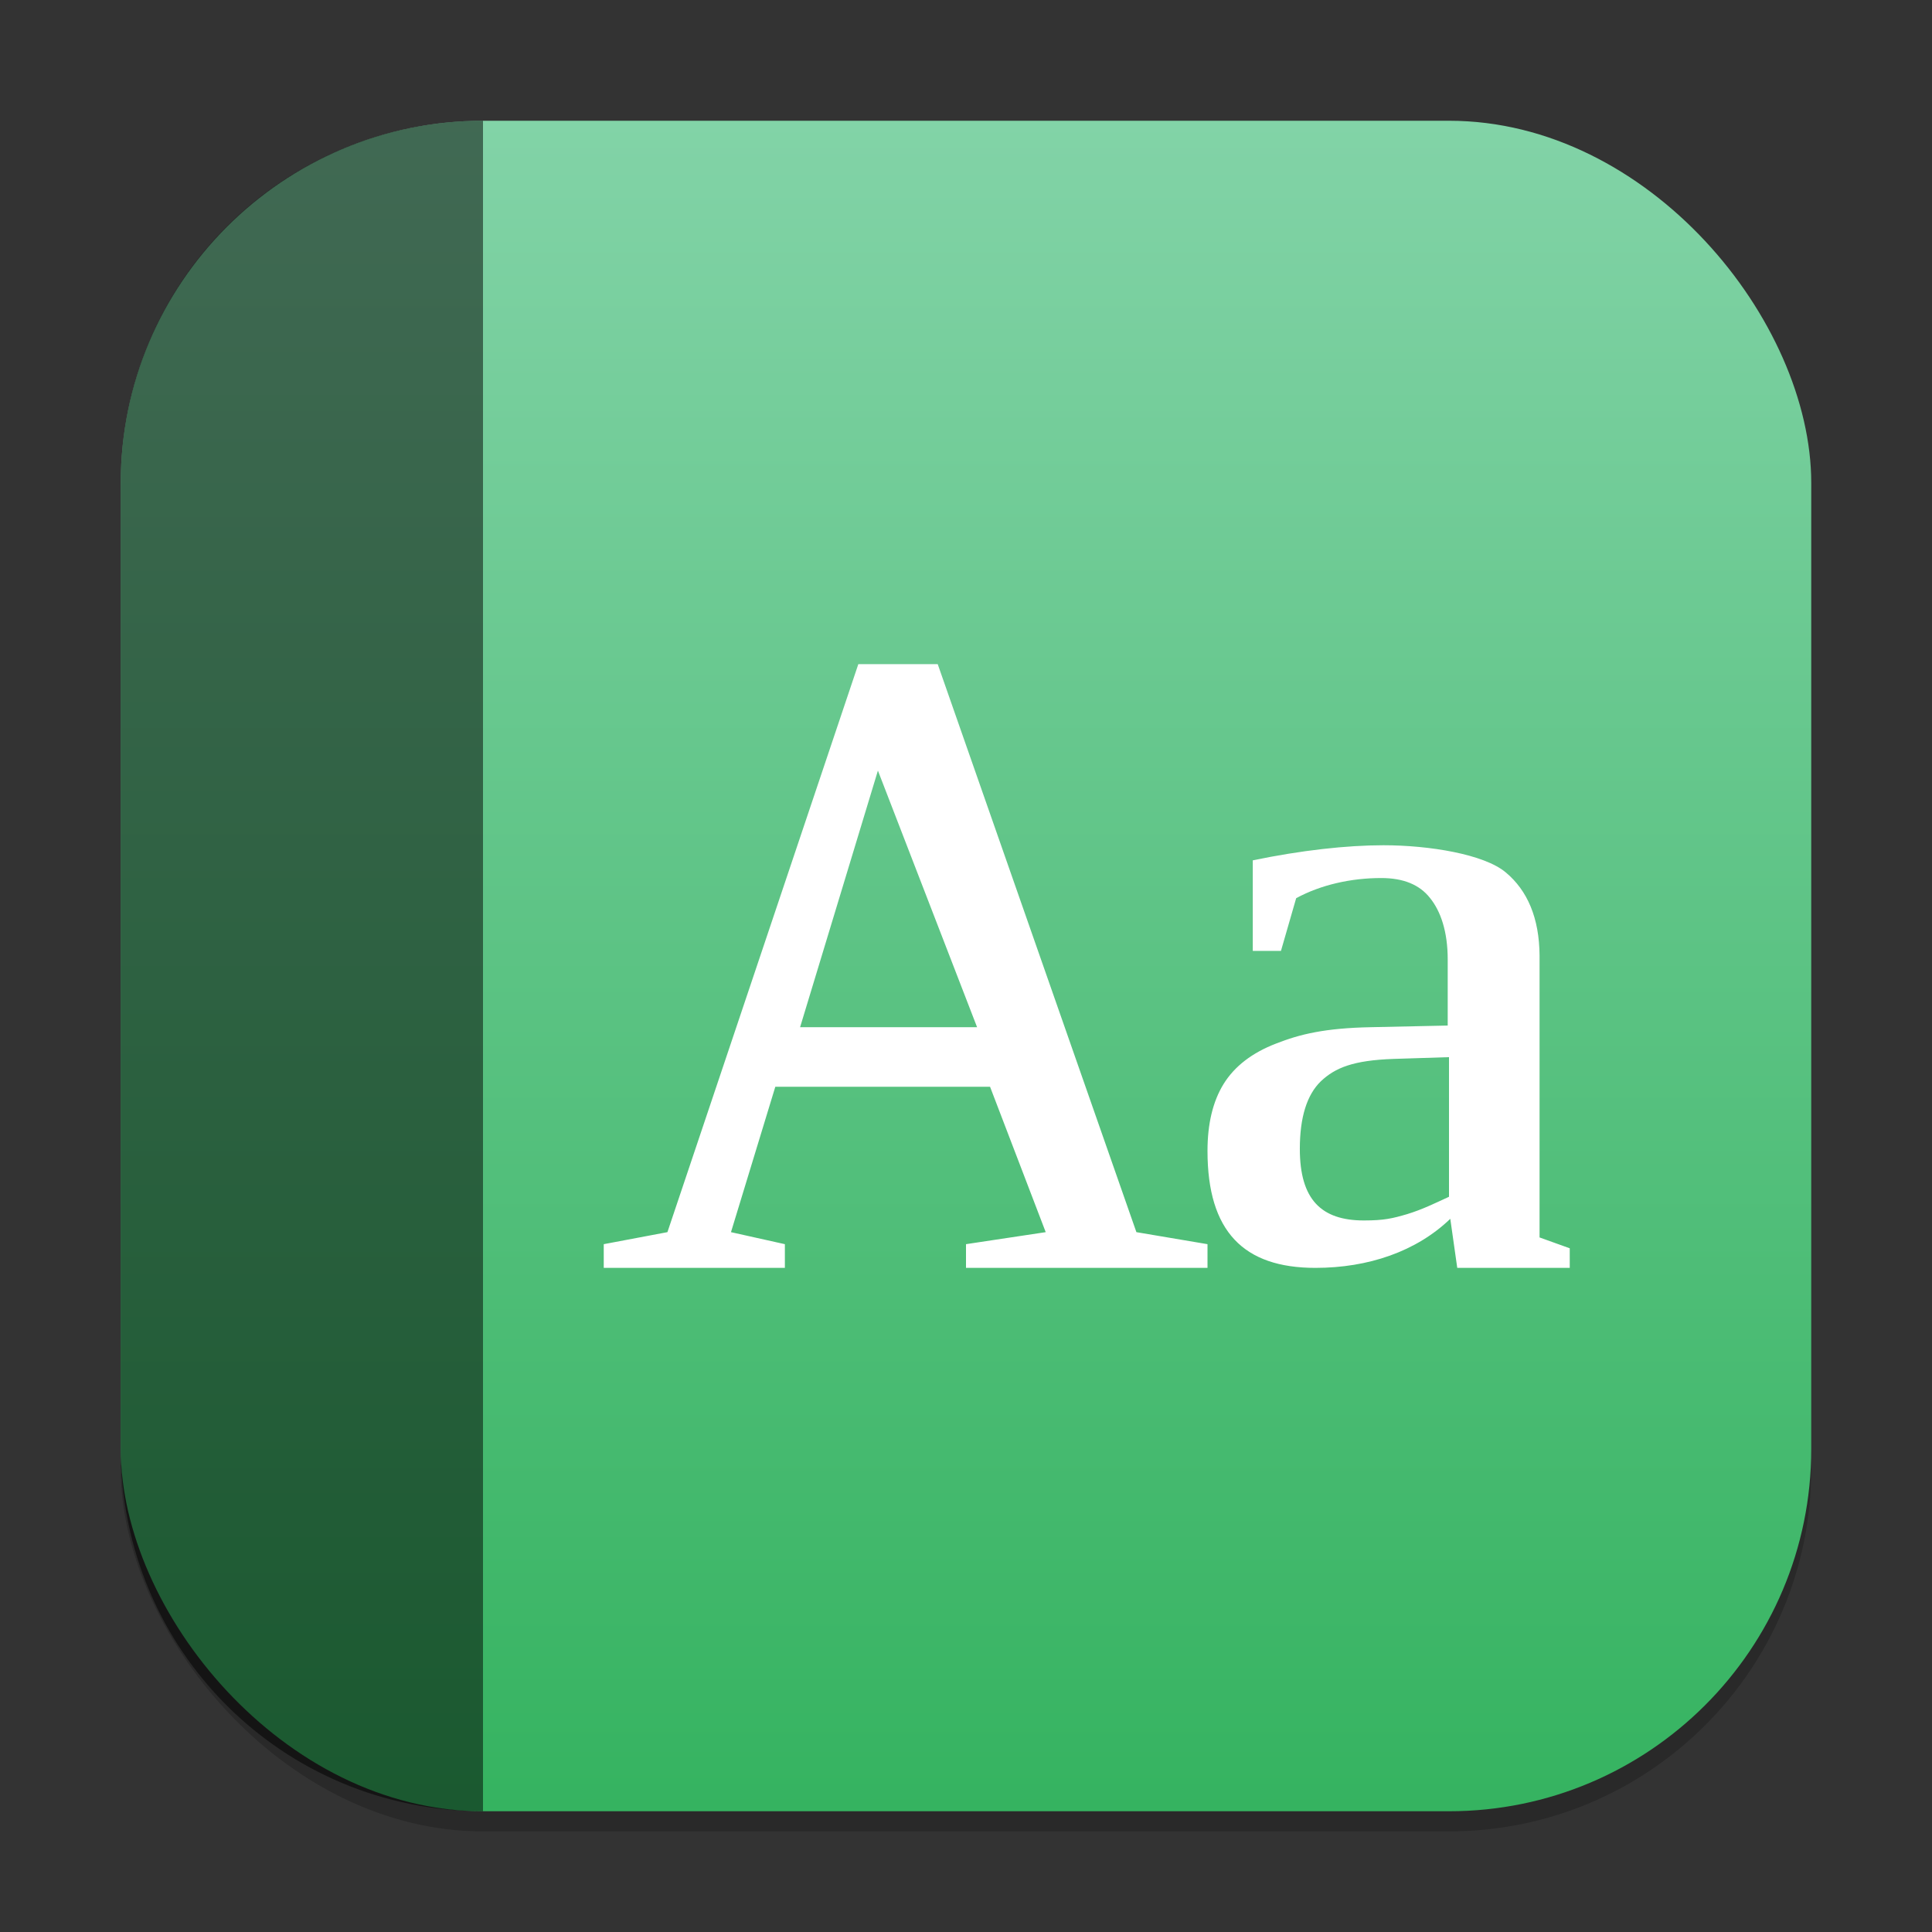 <?xml version="1.0" encoding="UTF-8" standalone="no"?>
<!-- Created with Inkscape (http://www.inkscape.org/) -->

<svg
   width="96"
   height="96"
   viewBox="0 0 96 96"
   version="1.1"
   id="svg1"
   inkscape:version="1.4 (e7c3feb100, 2024-10-09)"
   sodipodi:docname="org.gnome.Dictionary.svg"
   xmlns:inkscape="http://www.inkscape.org/namespaces/inkscape"
   xmlns:sodipodi="http://sodipodi.sourceforge.net/DTD/sodipodi-0.dtd"
   xmlns:xlink="http://www.w3.org/1999/xlink"
   xmlns="http://www.w3.org/2000/svg"
   xmlns:svg="http://www.w3.org/2000/svg">
  <rect x="0" y="0" width="96" height="96" fill="#333333" stroke="none"/>
  <sodipodi:namedview
     id="namedview1"
     pagecolor="#ffffff"
     bordercolor="#000000"
     borderopacity="0.25"
     inkscape:showpageshadow="2"
     inkscape:pageopacity="0.0"
     inkscape:pagecheckerboard="0"
     inkscape:deskcolor="#d1d1d1"
     inkscape:document-units="px"
     inkscape:zoom="8.4166667"
     inkscape:cx="47.940594"
     inkscape:cy="48"
     inkscape:window-width="1920"
     inkscape:window-height="1011"
     inkscape:window-x="0"
     inkscape:window-y="0"
     inkscape:window-maximized="1"
     inkscape:current-layer="svg1" />
  <defs
     id="defs1">
    <linearGradient
       inkscape:collect="always"
       xlink:href="#linearGradient919"
       id="linearGradient4"
       x1="16"
       y1="30"
       x2="16"
       y2="2"
       gradientUnits="userSpaceOnUse"
       gradientTransform="scale(3)" />
    <linearGradient
       inkscape:collect="always"
       id="linearGradient919">
      <stop
         style="stop-color:#35b360;stop-opacity:1;"
         offset="0"
         id="stop915" />
      <stop
         style="stop-color:#82d3a7;stop-opacity:1;"
         offset="1"
         id="stop917" />
    </linearGradient>
  </defs>
  <rect
     style="opacity:0.2;fill:#000000;stroke-width:5.25"
     id="rect1"
     width="84"
     height="84"
     x="6"
     y="7"
     ry="18" />
  <rect
     style="fill:url(#linearGradient4);stroke-width:3"
     id="rect2"
     width="84"
     height="84"
     x="6"
     y="6"
     ry="18" />
  <path
     d="M 42.65,33 33.164,61.225 30,61.822 V 63 h 9 V 61.822 L 36.322,61.225 38.525,54 H 49.195 L 51.961,61.225 48,61.822 V 63 H 60 V 61.822 L 56.467,61.225 46.594,33 Z m 0.973,5.291 4.928,12.75 H 39.756 Z M 68.742,42 C 66.918,42 64.653,42.251 62.25,42.75 v 4.5 h 1.4 l 0.756,-2.619 c 1.231,-0.671 2.741,-1.002 4.225,-1.002 1.098,0 1.901,0.328 2.42,0.984 0.534,0.656 0.885,1.674 0.885,3.059 v 3.287 l -3.82,0.082 c -2.255,0.043 -3.524,0.344 -4.711,0.814 -1.187,0.457 -2.059,1.125 -2.607,2.01 C 60.263,54.736 60,55.846 60,57.188 c 0,3.996 1.787,5.812 5.361,5.812 2.625,0 5.012,-0.811 6.703,-2.438 l 0.346,2.438 H 78 v -0.973 L 76.5,61.488 V 47.479 C 76.487,45.623 75.901,44.247 74.818,43.348 73.75,42.449 71.026,42 68.742,42 Z M 72,52.529 v 6.938 c -0.742,0.343 -1.333,0.633 -2.074,0.861 -0.727,0.214 -1.148,0.316 -2.156,0.316 -2.121,0 -3.182,-1.045 -3.182,-3.557 0,-1.57 0.352,-2.693 1.049,-3.363 0.712,-0.671 1.61,-1.036 3.598,-1.107 z"
     style="fill:#ffffff;stroke-width:1.5"
     id="path619" />
  <path
     id="rect3"
     style="opacity:0.5;fill:#000000;stroke-width:3"
     d="M 24,6 C 14.028,6 6,14.028 6,24 v 48 c 0,9.972 8.028,18 18,18 z" />
</svg>
